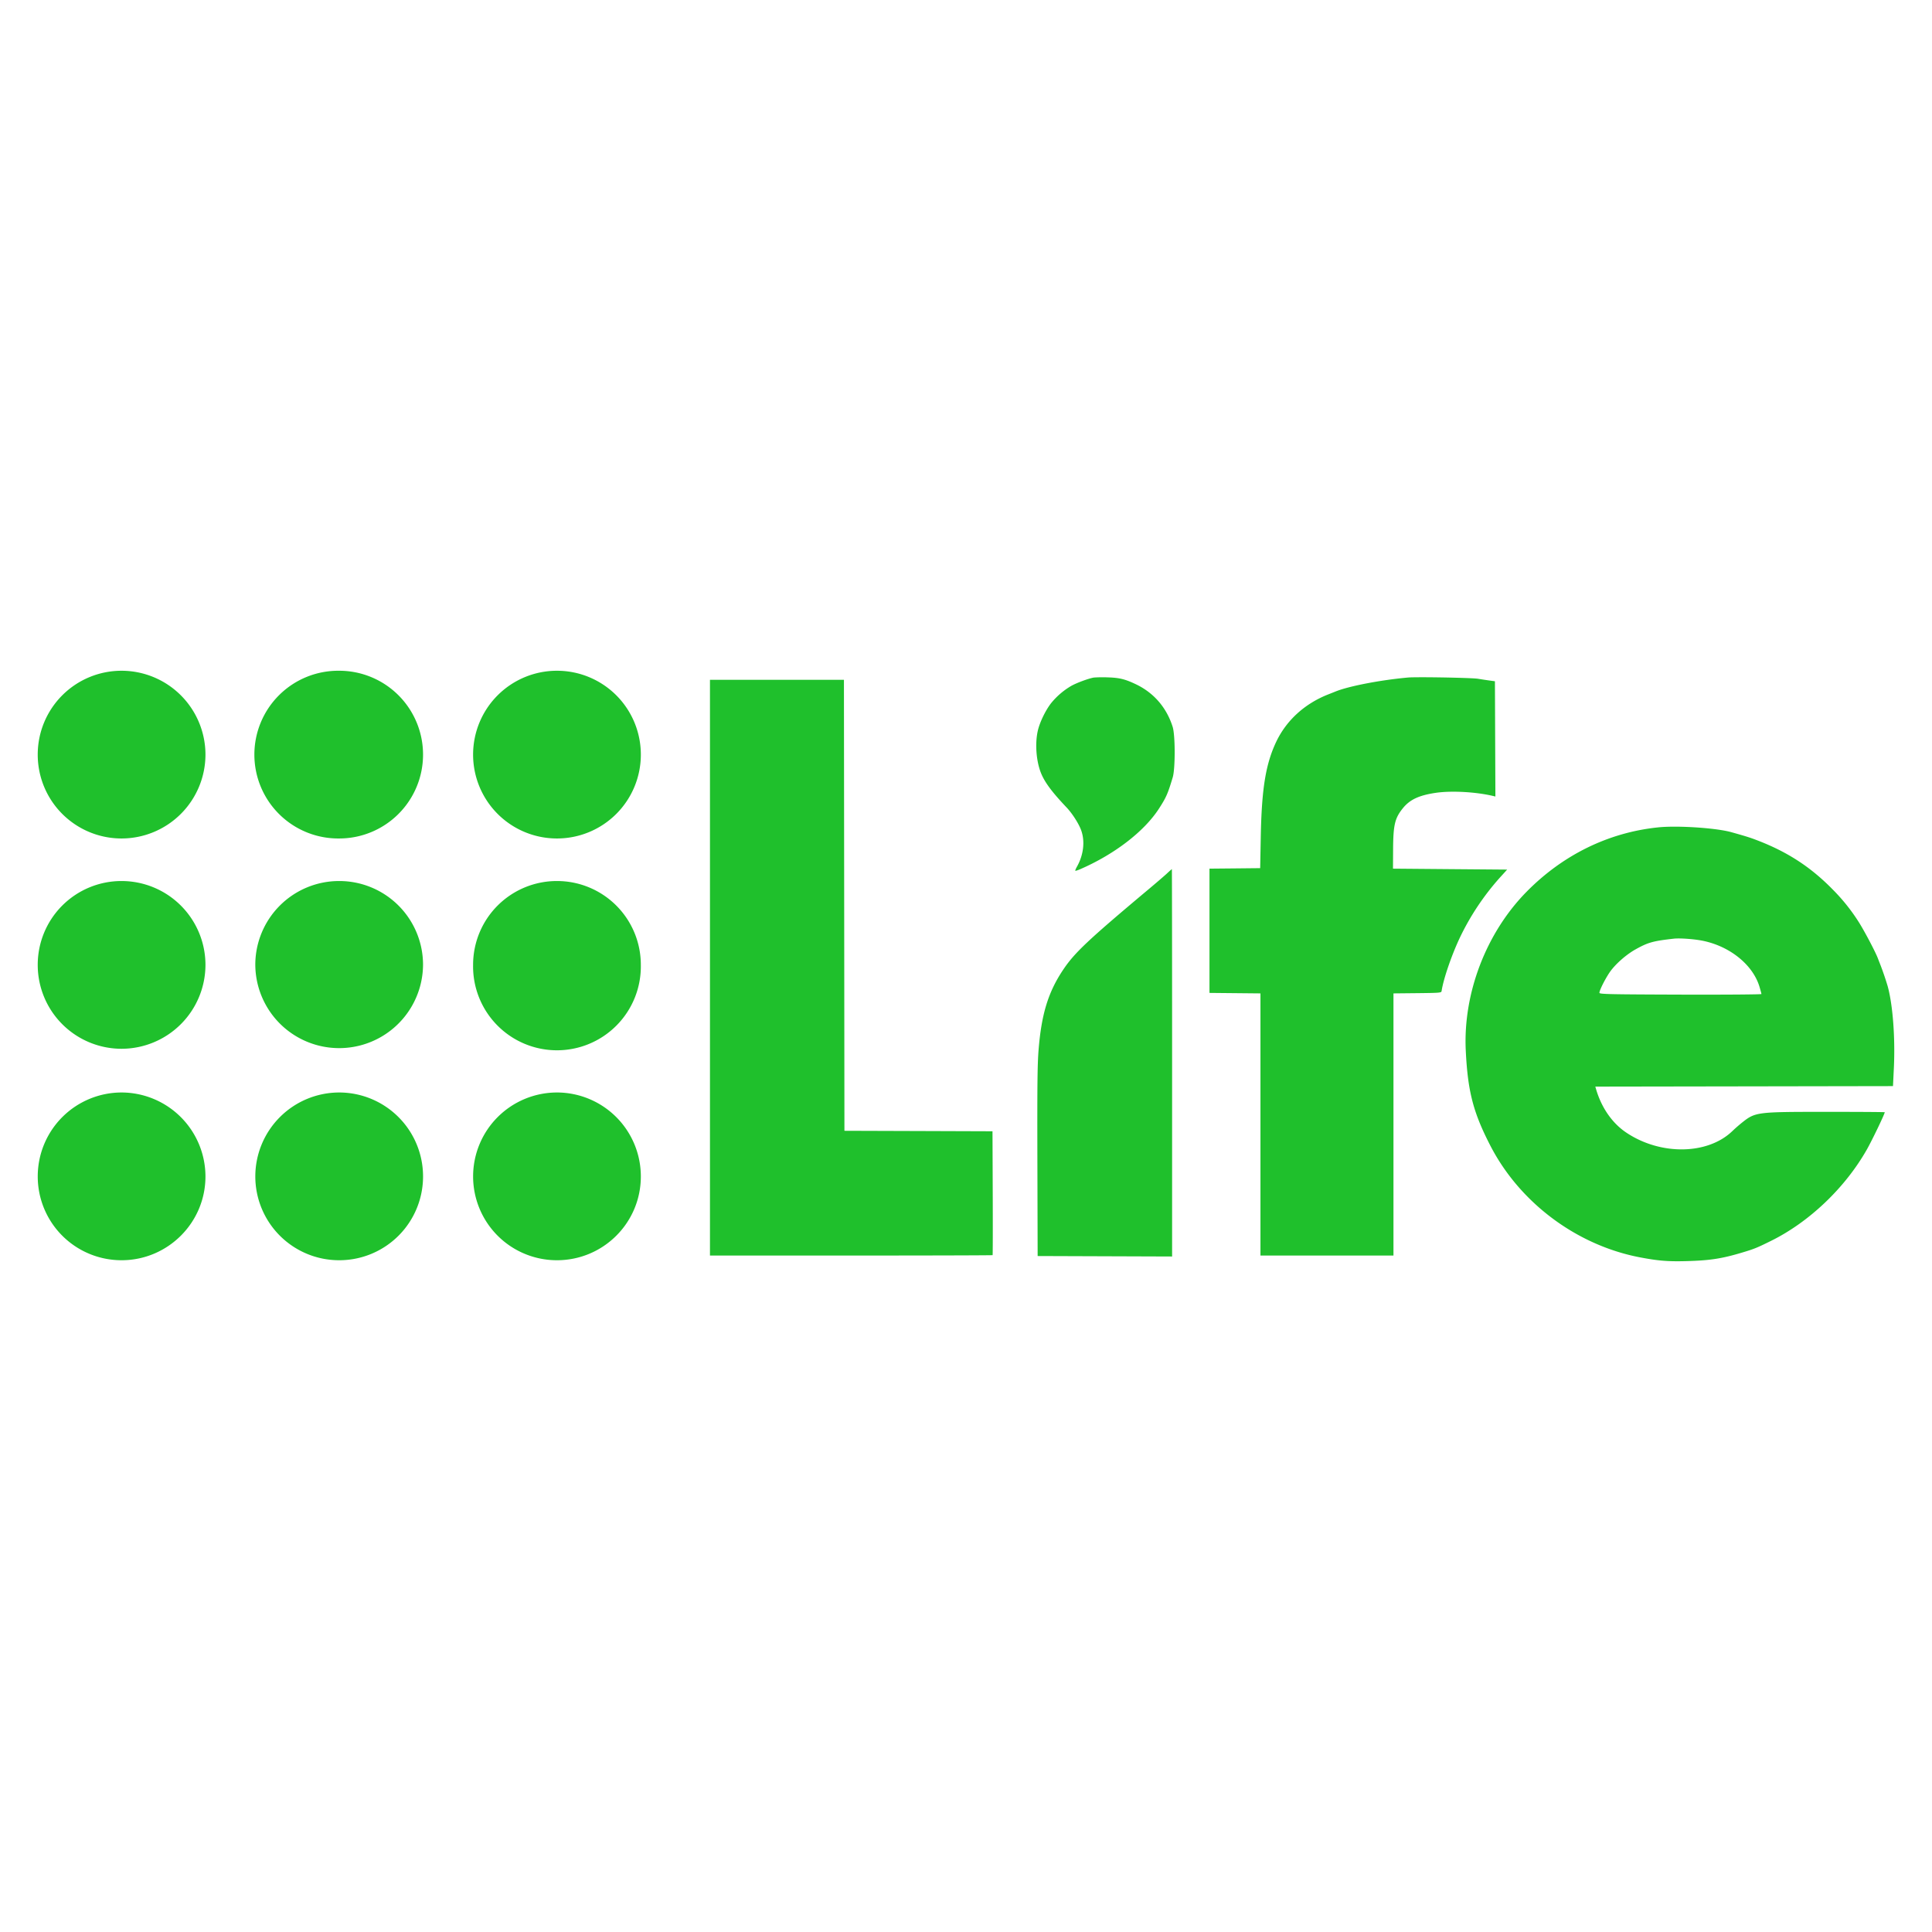 <svg xmlns="http://www.w3.org/2000/svg" height="512" width="512">
    <path fill="#1fc02c" d="M32.22 177.756A22.208 22.208 0 0010 199.984a22.208 22.208 0 0022.22 22.22 22.254 22.254 0 0022.23-22.22 22.25 22.25 0 00-22.23-22.228zm57.675 0a22.225 22.225 0 100 44.447 22.212 22.212 0 0022.216-22.219 22.212 22.212 0 00-22.216-22.228zm57.699 0a22.212 22.212 0 00-22.217 22.228 22.216 22.216 0 0022.217 22.22 22.22 22.22 0 0022.236-22.22 22.216 22.216 0 00-22.236-22.228zm229.166 1.723c-1.714 0-3.051.02-3.617.072-7.283.657-15.646 2.27-19.168 3.685-.281.118-1.16.462-1.93.768-6.282 2.462-11.14 6.892-13.854 12.617-2.768 5.863-3.83 12.375-4.074 25.01l-.16 8.437-6.717.069-6.717.062v32.932l6.754.066 6.756.065v69.47h35.248v-69.47l6.344-.065c5.968-.063 6.345-.096 6.412-.552.473-3.187 2.672-9.598 4.887-14.254a67.566 67.566 0 0110.52-15.772l1.968-2.166-15.13-.125-15.126-.129.03-5.146c.041-6.458.46-8.23 2.584-10.86 1.842-2.286 4.255-3.418 8.681-4.08 4.104-.611 10.523-.271 15.125.801l.72.168-.062-15.27-.062-15.273-1.416-.191a131.127 131.127 0 01-3.086-.47c-1.244-.203-9.77-.4-14.91-.4zm-83.252.03a33.062 33.062 0 00-3.602.048v-.002c-1.37.222-4.58 1.404-6.021 2.22a19.599 19.599 0 00-5.34 4.582c-1.508 1.948-3.04 5.143-3.53 7.358-.782 3.526-.378 8.3.983 11.45 1.013 2.357 2.946 4.912 6.66 8.823 1.45 1.525 3.157 4.17 3.815 5.916 1.114 2.932.71 6.618-1.06 9.754-.302.54-.503 1.031-.448 1.094.058.063.62-.105 1.236-.377 9.134-3.953 17.036-10.031 20.951-16.104 1.91-2.96 2.325-3.91 3.631-8.257.695-2.316.686-11.151-.013-13.38-1.609-5.12-5.013-9.058-9.8-11.323-2.843-1.349-4.376-1.717-7.462-1.801zm-105.36.645v152.578h37.397c20.558 0 37.443-.046 37.502-.105.054-.054.07-7.463.037-16.467l-.063-16.361-19.62-.067-19.62-.062-.062-59.76-.067-59.756h-35.504zm255.979 38.924c-1.735-.009-3.327.045-4.6.174-13.2 1.332-25.373 7.286-35.043 17.148-10.678 10.884-16.784 26.886-16.039 42.041.528 10.805 1.969 16.375 6.537 25.215 7.815 15.126 22.908 26.374 39.659 29.56 4.79.914 7.41 1.125 12.218.995 6.328-.172 9.407-.645 14.897-2.291 3.15-.942 3.86-1.233 7.617-3.092 10.08-4.983 19.558-14.004 25.32-24.117 1.395-2.446 4.786-9.503 4.786-9.959 0-.054-6.872-.1-15.286-.1-18.706 0-18.983.033-22.543 2.856a42.512 42.512 0 00-2.52 2.203c-6.557 6.365-19.138 6.532-28.226.385-3.71-2.513-6.545-6.629-7.965-11.57l-.164-.565 39.446-.063 39.44-.068.23-4.758c.385-8.053-.276-16.809-1.645-21.742a78.822 78.822 0 00-1.877-5.527 110.16 110.16 0 01-.7-1.801c-.657-1.763-3.755-7.621-5.23-9.883a50.295 50.295 0 00-6.691-8.334c-5.854-5.997-12.027-10.017-20.105-13.107-1.822-.704-2.958-1.06-6.819-2.14-3.002-.843-9.492-1.434-14.697-1.46zm-133.57 11.25c-.038 0-.596.49-1.237 1.088v.002c-.64.603-2.972 2.607-5.158 4.437-15.8 13.246-19.353 16.594-22.355 21.05-3.995 5.933-5.804 11.783-6.57 21.28-.315 3.895-.37 9.29-.319 29.717l.068 24.96 17.815.062 17.818.062v-51.328c0-28.225-.029-51.33-.062-51.33zM32.22 233.482A22.191 22.191 0 0010 255.686a22.22 22.22 0 0022.22 22.25 22.266 22.266 0 0022.23-22.25 22.237 22.237 0 00-22.23-22.204zm57.674 0a22.208 22.208 0 00-22.237 22.204 22.227 22.227 0 0044.453 0 22.195 22.195 0 00-22.216-22.204zm57.695 0a22.195 22.195 0 00-22.213 22.204 22.229 22.229 0 1044.45 0 22.2 22.2 0 00-22.237-22.204zm297.277 15.22c1.47.003 3.56.16 5.26.417 7.643 1.143 14.287 6.228 16.143 12.342.284.95.529 1.845.529 1.967 0 .121-9.633.19-21.422.156-18.577-.059-21.429-.118-21.5-.453-.105-.473 1.345-3.421 2.63-5.352 1.4-2.106 4.351-4.74 6.893-6.164 3.359-1.876 4.633-2.237 10.245-2.865.314-.035.733-.05 1.222-.049zM32.22 289.522a22.237 22.237 0 00-22.217 22.25 22.195 22.195 0 0022.217 22.203c12.228 0 22.228-9.925 22.228-22.204a22.283 22.283 0 00-22.228-22.25zm57.677 0a22.254 22.254 0 00-22.236 22.25 22.212 22.212 0 0022.236 22.203 22.195 22.195 0 0022.217-22.204 22.241 22.241 0 00-22.217-22.25zm57.696 0a22.241 22.241 0 00-22.213 22.25 22.2 22.2 0 0022.213 22.203c12.29 0 22.236-9.925 22.236-22.204a22.25 22.25 0 00-22.236-22.25z"/>
</svg>
